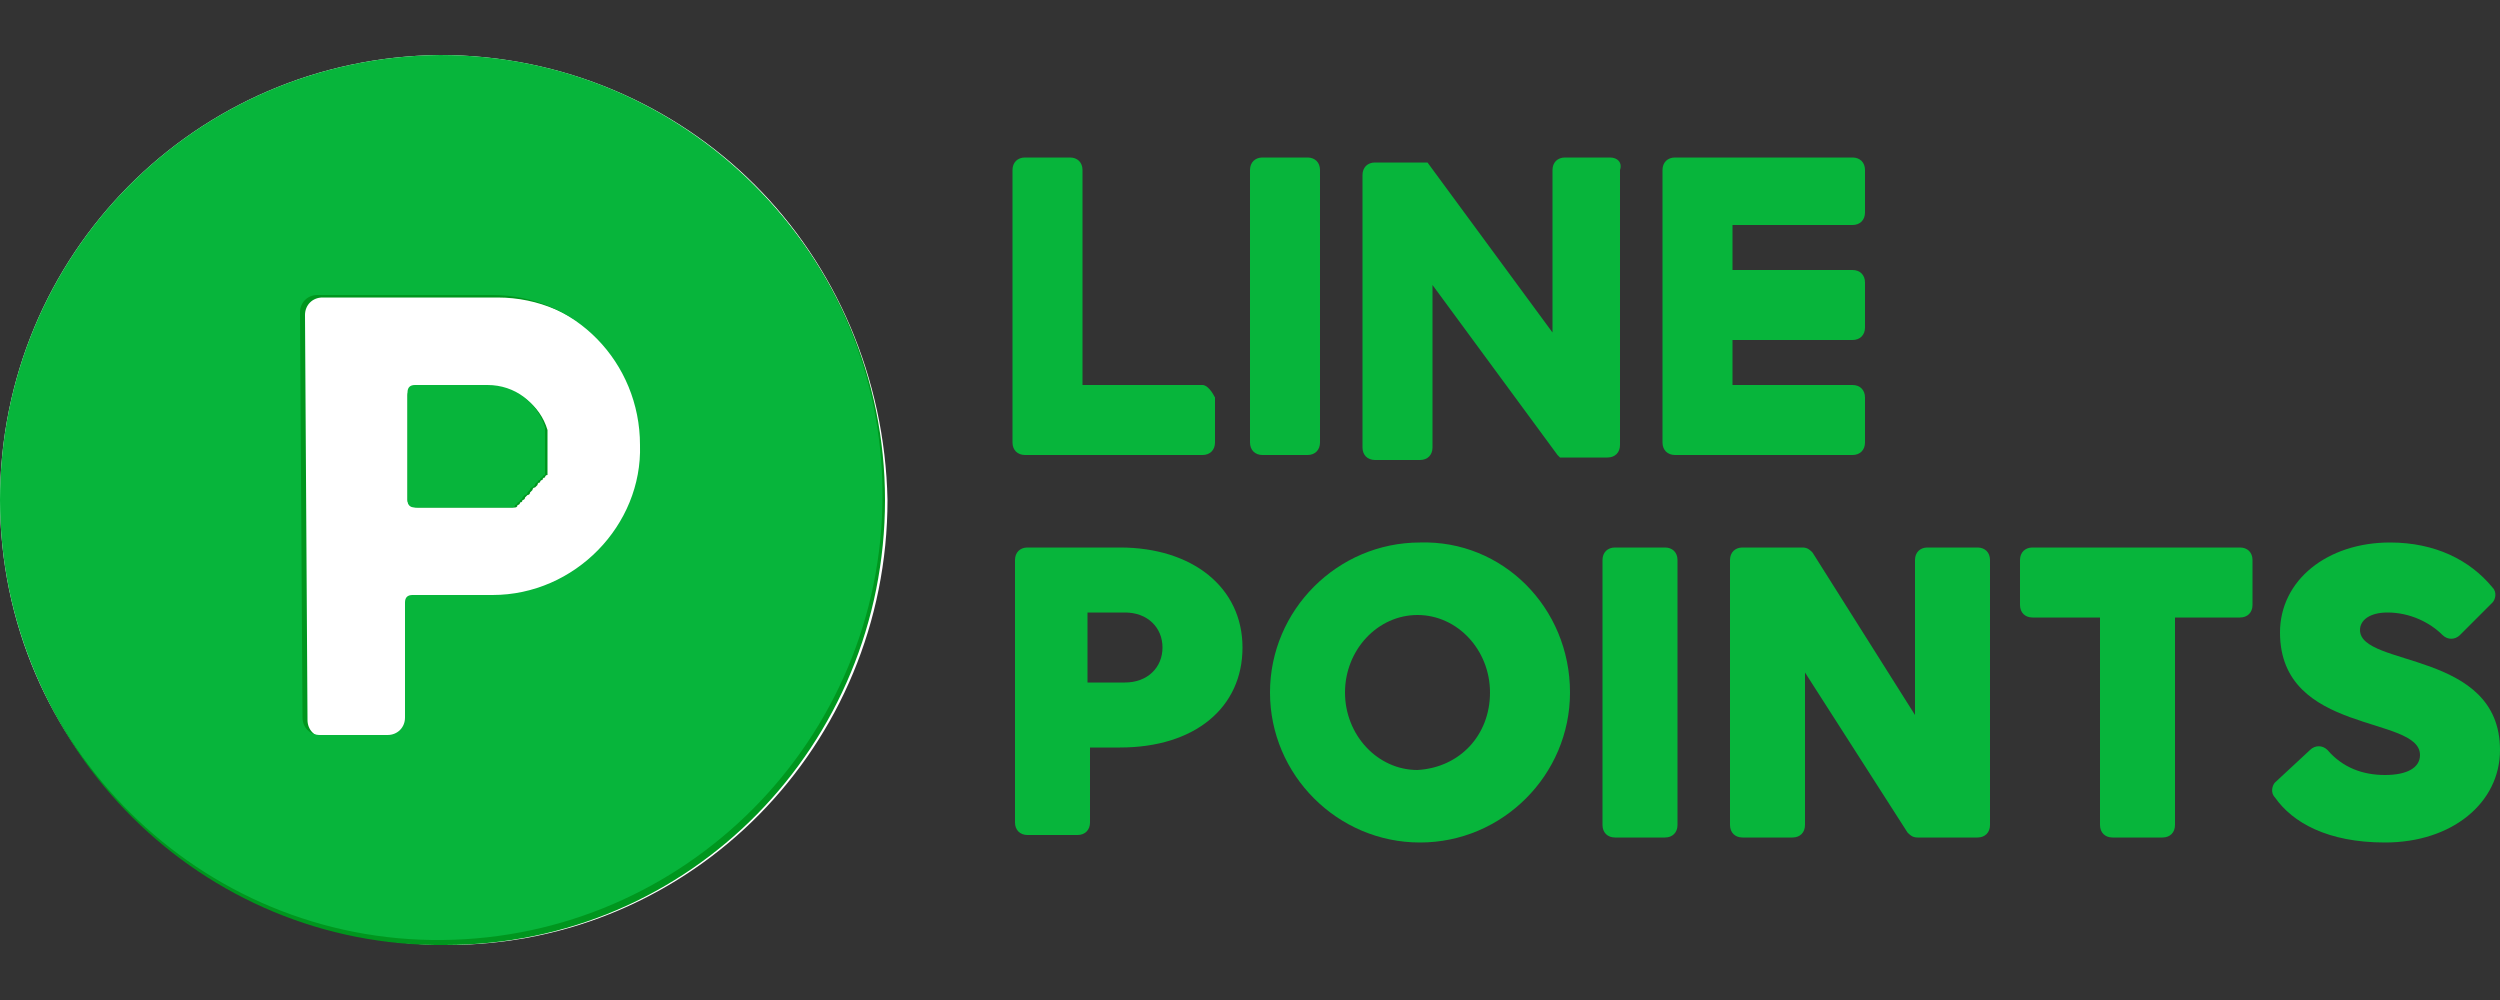 <?xml version="1.0" encoding="utf-8"?>
<!-- Generator: Adobe Illustrator 24.3.0, SVG Export Plug-In . SVG Version: 6.00 Build 0)  -->
<svg version="1.1" id="圖層_1" xmlns="http://www.w3.org/2000/svg" xmlns:xlink="http://www.w3.org/1999/xlink" x="0px" y="0px"
	 viewBox="0 0 100 40" style="enable-background:new 0 0 100 40;" xml:space="preserve">
<rect x="0" y="0" width="100" height="40" fill="#333333" stroke="none"/>
<style type="text/css">
	.st0{fill:#FFFFFF;}
	.st1{fill:#00961E;}
	.st2{fill:#07B53B;}
</style>
<g>
	<g>
		<path class="st0" d="M30.2,7.4c-3.2-3.2-7.7-5.2-12.6-5.2C7.8,2.3,0,10.2,0,20c0,4.9,2,9.4,5.3,12.6c3.2,3.2,7.7,5.2,12.6,5.2
			c9.8,0,17.6-8,17.6-17.8C35.4,15.1,33.4,10.6,30.2,7.4z"/>
		<g>
			<g>
				<g>
					<path class="st1" d="M21.9,17.7C21.9,17.7,21.9,17.7,21.9,17.7c0-0.1,0-0.1,0-0.2c0,0,0-0.1,0-0.1c0,0,0-0.1,0-0.1
						c0,0,0,0,0-0.1c-0.3-1-1.2-1.7-2.3-1.7l-0.1,0l-2.8,0h0l0,0c-0.2,0-0.4,0.1-0.4,0.3l0,4.2c0,0.2,0.2,0.3,0.4,0.3l2.9,0v0
						c0,0,0,0,0,0c0.1,0,0.2,0,0.2,0c0,0,0.1,0,0.1,0c0.1,0,0.1,0,0.2,0c0,0,0.1,0,0.1,0c0,0,0.1,0,0.1,0c0,0,0.1,0,0.1,0
						c0,0,0.1,0,0.1,0c0,0,0.1,0,0.1,0c0,0,0.1,0,0.1-0.1c0,0,0.1,0,0.1-0.1c0,0,0.1,0,0.1-0.1c0,0,0.1,0,0.1-0.1
						c0,0,0.1-0.1,0.1-0.1c0,0,0.1,0,0.1-0.1c0,0,0.1-0.1,0.1-0.1c0,0,0-0.1,0.1-0.1c0,0,0.1-0.1,0.1-0.1c0,0,0-0.1,0.1-0.1
						c0,0,0-0.1,0.1-0.1c0,0,0-0.1,0.1-0.1c0,0,0-0.1,0.1-0.1c0,0,0-0.1,0-0.1c0,0,0-0.1,0-0.1c0,0,0-0.1,0-0.1c0,0,0-0.1,0-0.1
						c0,0,0-0.1,0-0.1c0,0,0-0.1,0-0.1c0,0,0-0.1,0-0.1c0,0,0-0.1,0-0.1c0,0,0-0.1,0-0.1c0,0,0,0,0,0C21.9,17.8,21.9,17.8,21.9,17.7
						C21.9,17.7,21.9,17.7,21.9,17.7z"/>
					<path class="st1" d="M17.7,2.4c-9.8,0-17.6,8-17.6,17.8c0,9.8,8,17.7,17.7,17.6c9.8,0,17.6-8,17.6-17.8
						C35.4,10.2,27.5,2.3,17.7,2.4z M19.9,23.9l-3.2,0c-0.2,0-0.3,0.1-0.3,0.3l0,4.6c0,0.4-0.3,0.7-0.7,0.7l-2.7,0
						c-0.4,0-0.7-0.3-0.7-0.7l-0.1-16.2c0-0.4,0.3-0.7,0.7-0.7l6.9,0l0.1,0l0,0c3.3,0,5.9,2.7,5.9,6C25.9,21.2,23.2,23.9,19.9,23.9z
						"/>
				</g>
			</g>
			<g>
				<path class="st2" d="M21.8,17.6C21.8,17.5,21.8,17.5,21.8,17.6c0-0.1,0-0.1,0-0.2c0,0,0-0.1,0-0.1c0,0,0-0.1,0-0.1
					c0,0,0,0,0-0.1c-0.3-1-1.2-1.7-2.3-1.7l-0.1,0l-2.8,0h0l0,0c-0.2,0-0.3,0.1-0.3,0.3l0,4.3c0,0.2,0.1,0.3,0.3,0.3l2.9,0v0
					c0,0,0,0,0,0c0.1,0,0.2,0,0.2,0c0,0,0.1,0,0.1,0c0.1,0,0.1,0,0.2,0c0,0,0.1,0,0.1,0c0,0,0.1,0,0.1,0c0,0,0.1,0,0.1,0
					c0,0,0.1,0,0.1,0c0,0,0.1,0,0.1,0c0,0,0.1,0,0.1-0.1c0,0,0.1,0,0.1-0.1c0,0,0.1,0,0.1-0.1c0,0,0.1,0,0.1-0.1
					c0,0,0.1-0.1,0.1-0.1c0,0,0.1,0,0.1-0.1c0,0,0.1-0.1,0.1-0.1c0,0,0-0.1,0.1-0.1c0,0,0.1-0.1,0.1-0.1c0,0,0-0.1,0.1-0.1
					c0,0,0-0.1,0.1-0.1c0,0,0-0.1,0.1-0.1c0,0,0-0.1,0.1-0.1c0,0,0-0.1,0-0.1c0,0,0-0.1,0-0.1c0,0,0-0.1,0-0.1c0,0,0-0.1,0-0.1
					c0,0,0-0.1,0-0.1c0,0,0-0.1,0-0.1c0,0,0-0.1,0-0.1c0,0,0-0.1,0-0.1c0,0,0-0.1,0-0.1c0,0,0,0,0,0C21.8,17.7,21.8,17.7,21.8,17.6
					C21.8,17.6,21.8,17.6,21.8,17.6z"/>
				<path class="st2" d="M17.6,2.2C7.8,2.3,0,10.2,0,20c0,9.8,8,17.7,17.7,17.6s17.6-8,17.6-17.8C35.3,10.1,27.4,2.2,17.6,2.2z
					 M19.7,23.8l-3.2,0c-0.2,0-0.3,0.1-0.3,0.3l0,4.6c0,0.4-0.3,0.7-0.7,0.7l-2.7,0c-0.4,0-0.7-0.3-0.7-0.7L12,12.5
					c0-0.4,0.3-0.7,0.7-0.7l6.9,0l0.1,0l0,0c3.3,0,5.9,2.7,5.9,6C25.7,21,23,23.8,19.7,23.8z"/>
			</g>
		</g>
	</g>
	<g>
		<g>
			<path class="st2" d="M74.1,9c0.3,0,0.5-0.2,0.5-0.5V6.8c0-0.3-0.2-0.5-0.5-0.5h-5.3h-1.8h0h0c-0.3,0-0.5,0.2-0.5,0.5v0v0v10.9v0
				v0c0,0.3,0.2,0.5,0.5,0.5h0h0h1.8h5.3c0.3,0,0.5-0.2,0.5-0.5v-1.8c0-0.3-0.2-0.5-0.5-0.5h-4.8v-1.8h4.8c0.3,0,0.5-0.2,0.5-0.5
				v-1.8c0-0.3-0.2-0.5-0.5-0.5h-4.8V9H74.1z"/>
			<path class="st2" d="M48.1,15.4h-4.8V6.8c0-0.3-0.2-0.5-0.5-0.5H41c-0.3,0-0.5,0.2-0.5,0.5v10.9v0v0c0,0.3,0.2,0.5,0.5,0.5h0h0
				h1.8h5.3c0.3,0,0.5-0.2,0.5-0.5v-1.8C48.5,15.7,48.3,15.4,48.1,15.4z"/>
			<path class="st2" d="M52.3,6.3h-1.8c-0.3,0-0.5,0.2-0.5,0.5v10.9c0,0.3,0.2,0.5,0.5,0.5h1.8c0.3,0,0.5-0.2,0.5-0.5V6.8
				C52.8,6.5,52.6,6.3,52.3,6.3z"/>
			<path class="st2" d="M64.4,6.3h-1.8c-0.3,0-0.5,0.2-0.5,0.5v6.5l-5-6.8c0,0,0,0,0,0c0,0,0,0,0,0c0,0,0,0,0,0c0,0,0,0,0,0
				c0,0,0,0,0,0c0,0,0,0,0,0c0,0,0,0,0,0c0,0,0,0,0,0c0,0,0,0,0,0c0,0,0,0,0,0c0,0,0,0,0,0c0,0,0,0,0,0c0,0,0,0,0,0c0,0,0,0,0,0
				c0,0,0,0,0,0c0,0,0,0,0,0c0,0,0,0,0,0c0,0,0,0,0,0c0,0,0,0,0,0H55c-0.3,0-0.5,0.2-0.5,0.5v10.9c0,0.3,0.2,0.5,0.5,0.5h1.8
				c0.3,0,0.5-0.2,0.5-0.5v-6.5l5,6.8c0,0,0.1,0.1,0.1,0.1c0,0,0,0,0,0c0,0,0,0,0,0c0,0,0,0,0,0c0,0,0,0,0,0c0,0,0,0,0,0
				c0,0,0,0,0,0c0,0,0,0,0,0c0,0,0,0,0,0c0,0,0.1,0,0.1,0h1.8c0.3,0,0.5-0.2,0.5-0.5V6.8C64.9,6.5,64.7,6.3,64.4,6.3z"/>
		</g>
		<g>
			<path class="st2" d="M40.6,22.4c0-0.3,0.2-0.5,0.5-0.5h3.7c2.9,0,4.9,1.6,4.9,4c0,2.4-1.9,4-4.9,4h-1.2v3c0,0.3-0.2,0.5-0.5,0.5
				h-2c-0.3,0-0.5-0.2-0.5-0.5V22.4z M43.5,24.5v2.8H45c0.9,0,1.5-0.6,1.5-1.4c0-0.8-0.6-1.4-1.5-1.4H43.5z"/>
			<path class="st2" d="M62.8,27.7c0,3.3-2.7,6-6,6c-3.3,0-6-2.7-6-6c0-3.3,2.7-6,6-6C60.1,21.6,62.8,24.3,62.8,27.7z M59.6,27.7
				c0-1.7-1.3-3.1-2.9-3.1c-1.6,0-2.9,1.4-2.9,3.1c0,1.7,1.3,3.1,2.9,3.1C58.4,30.7,59.6,29.4,59.6,27.7z"/>
			<path class="st2" d="M64.6,21.9h2c0.3,0,0.5,0.2,0.5,0.5V33c0,0.3-0.2,0.5-0.5,0.5h-2c-0.3,0-0.5-0.2-0.5-0.5V22.4
				C64.1,22.1,64.3,21.9,64.6,21.9z"/>
			<path class="st2" d="M72.2,26.9V33c0,0.3-0.2,0.5-0.5,0.5h-2c-0.3,0-0.5-0.2-0.5-0.5V22.4c0-0.3,0.2-0.5,0.5-0.5h2.4
				c0.2,0,0.3,0.1,0.4,0.2l4.1,6.5v-6.2c0-0.3,0.2-0.5,0.5-0.5h2c0.3,0,0.5,0.2,0.5,0.5V33c0,0.3-0.2,0.5-0.5,0.5h-2.4
				c-0.2,0-0.3-0.1-0.4-0.2L72.2,26.9z"/>
			<path class="st2" d="M87,24.7V33c0,0.3-0.2,0.5-0.5,0.5h-2c-0.3,0-0.5-0.2-0.5-0.5v-8.3h-2.7c-0.3,0-0.5-0.2-0.5-0.5v-1.8
				c0-0.3,0.2-0.5,0.5-0.5h8.3c0.3,0,0.5,0.2,0.5,0.5v1.8c0,0.3-0.2,0.5-0.5,0.5H87z"/>
			<path class="st2" d="M98.4,25.4c-0.2,0.2-0.5,0.2-0.7,0c-0.5-0.5-1.3-0.9-2.2-0.9c-0.7,0-1.1,0.3-1.1,0.7c0,1.5,5.6,0.8,5.6,4.8
				c0,2.1-1.9,3.7-4.6,3.7c-2.3,0-3.7-0.8-4.4-1.8c-0.2-0.2-0.1-0.5,0-0.6l1.4-1.3c0.2-0.2,0.5-0.2,0.7,0c0.6,0.7,1.4,1,2.3,1
				c0.9,0,1.4-0.3,1.4-0.8c0-1.6-5.6-0.8-5.6-4.9c0-2.1,1.9-3.6,4.4-3.6c1.8,0,3.2,0.7,4.1,1.8c0.2,0.2,0.1,0.5,0,0.6L98.4,25.4z"/>
		</g>
	</g>
</g>
</svg>
